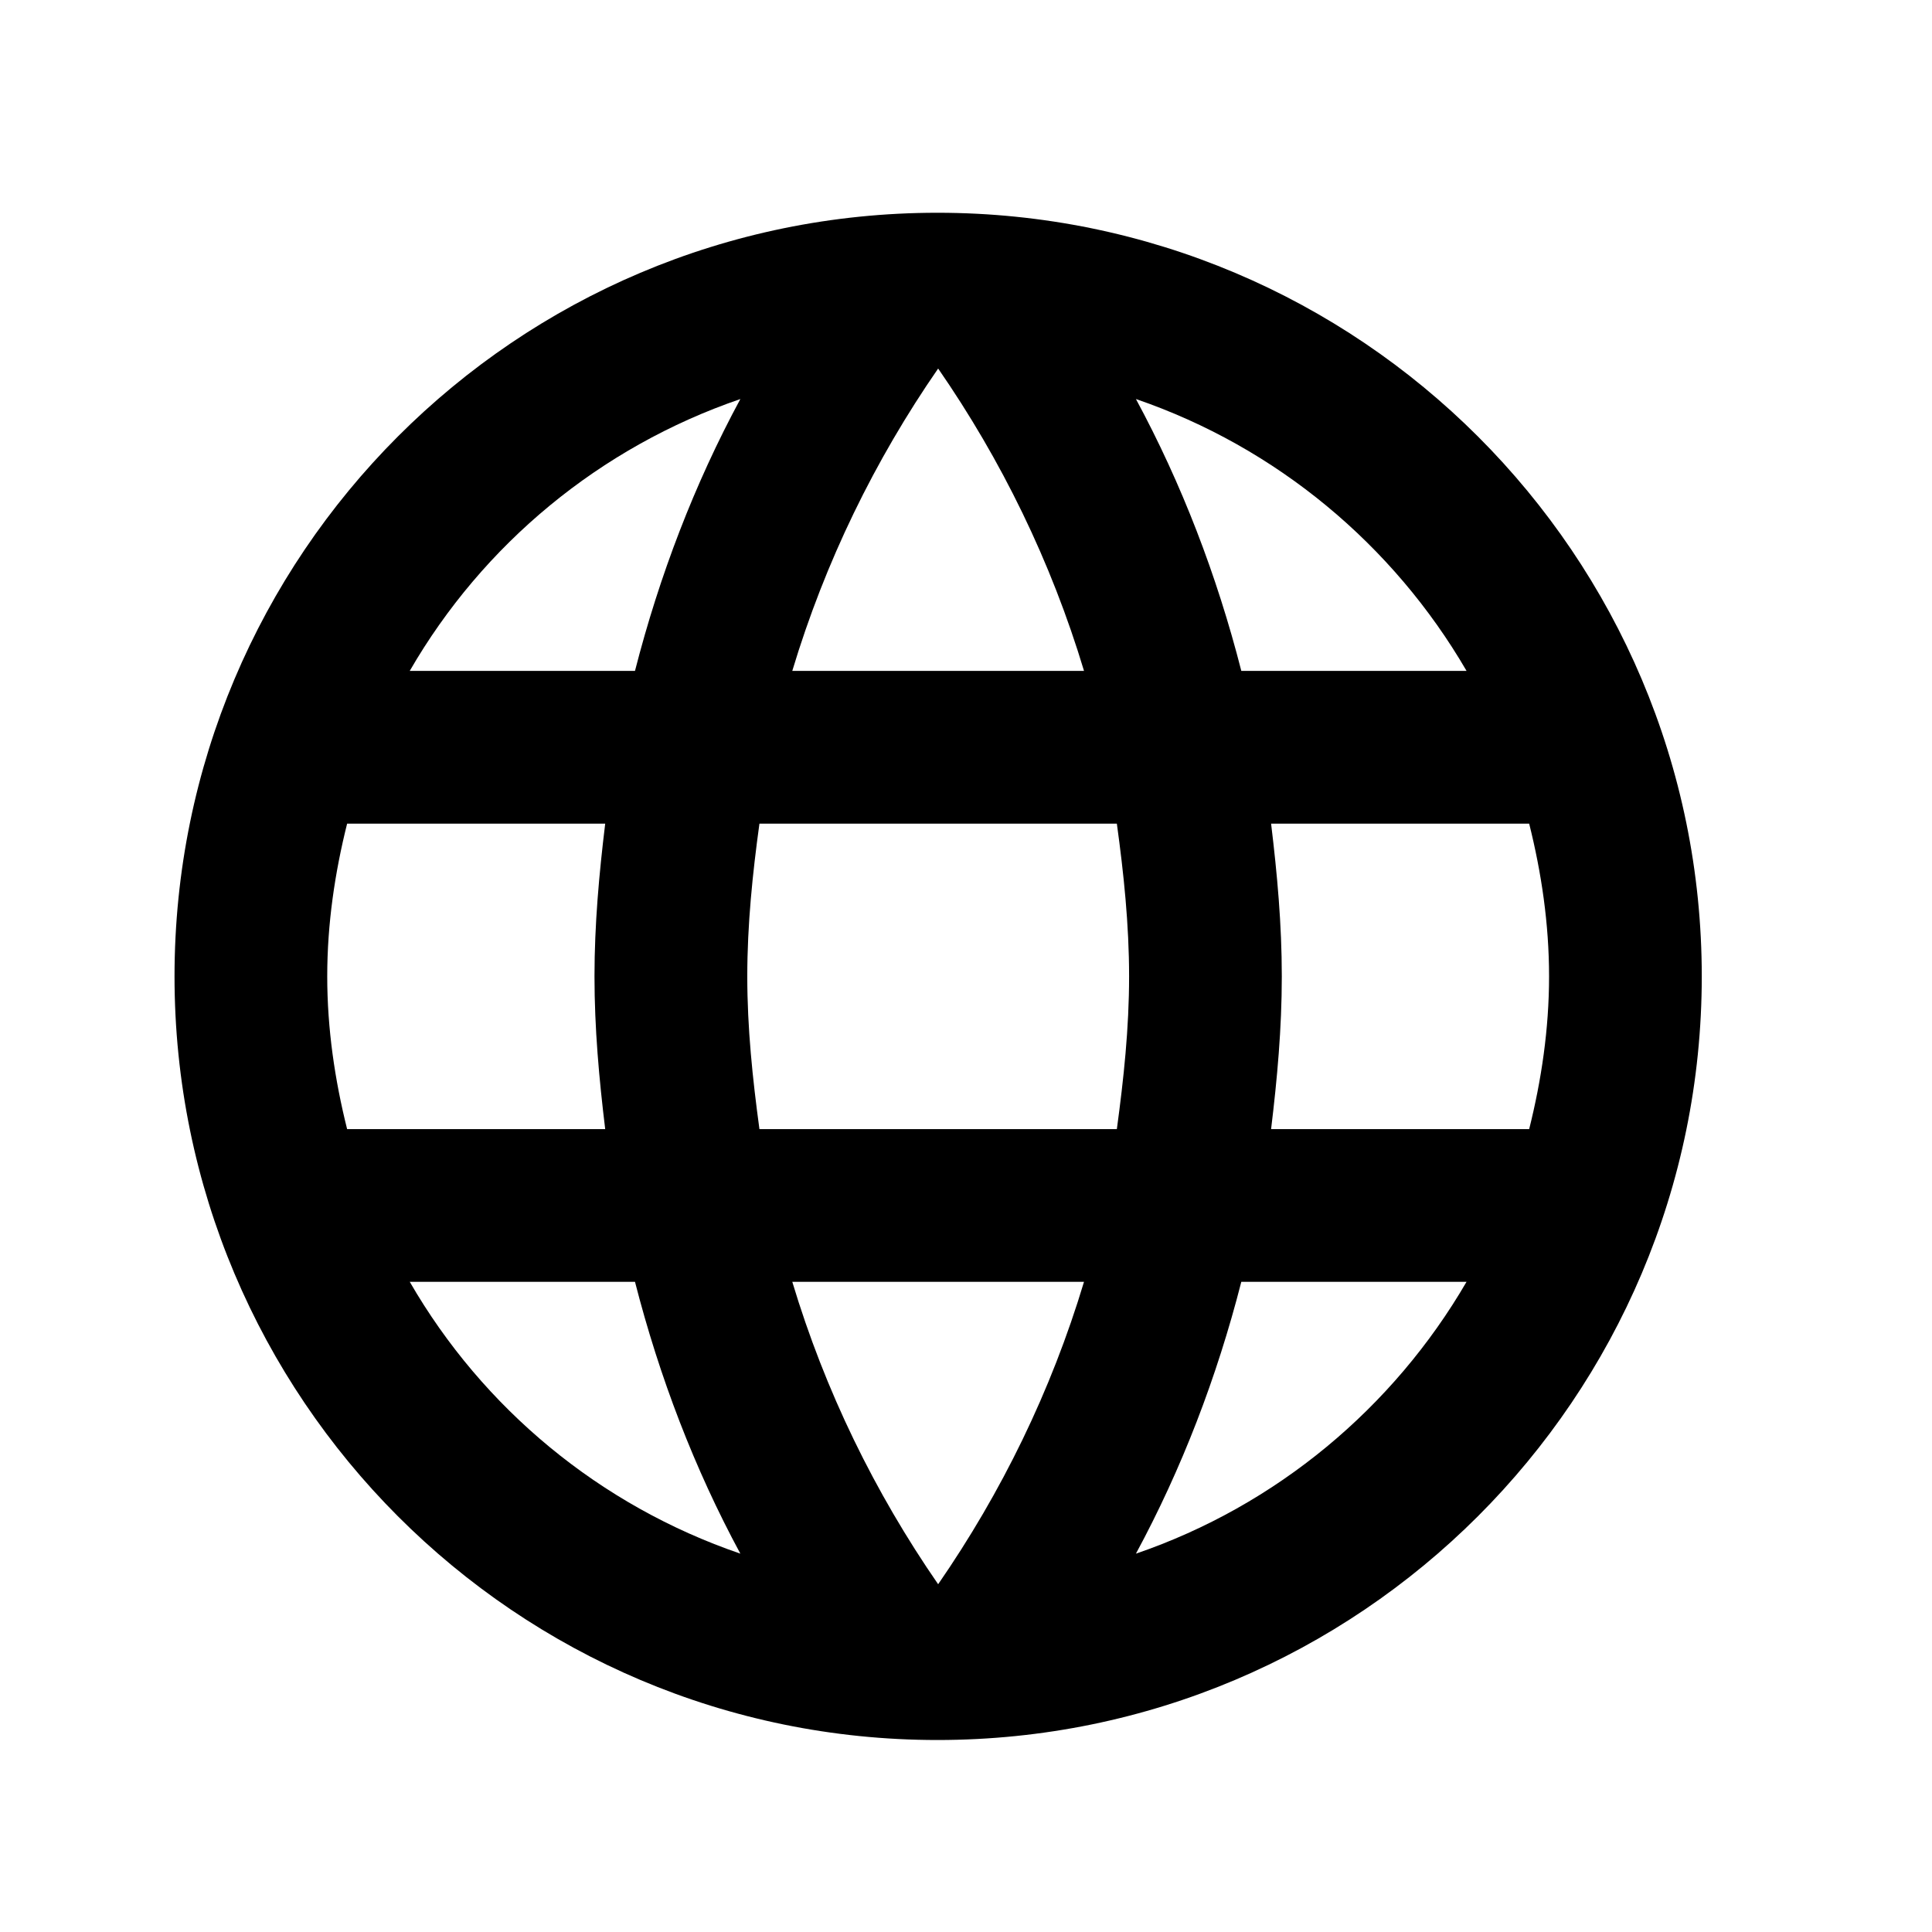 <svg width="24" height="24" viewBox="0 0 24 24" fill="none" xmlns="http://www.w3.org/2000/svg">
<path d="M11.645 2.643C6.408 2.643 2.168 6.892 2.168 12.129C2.168 17.365 6.408 21.615 11.645 21.615C16.89 21.615 21.14 17.365 21.14 12.129C21.14 6.892 16.89 2.643 11.645 2.643ZM18.218 8.334H15.42C15.117 7.148 14.68 6.01 14.111 4.957C15.856 5.555 17.308 6.769 18.218 8.334ZM11.654 4.578C12.441 5.716 13.058 6.978 13.466 8.334H9.842C10.25 6.978 10.867 5.716 11.654 4.578ZM4.312 14.026C4.16 13.419 4.065 12.783 4.065 12.129C4.065 11.474 4.16 10.839 4.312 10.232H7.518C7.442 10.858 7.385 11.484 7.385 12.129C7.385 12.774 7.442 13.4 7.518 14.026H4.312ZM5.09 15.923H7.888C8.192 17.109 8.628 18.247 9.197 19.3C7.452 18.703 6 17.498 5.09 15.923ZM7.888 8.334H5.09C6 6.76 7.452 5.555 9.197 4.957C8.628 6.01 8.192 7.148 7.888 8.334ZM11.654 19.68C10.867 18.541 10.25 17.28 9.842 15.923H13.466C13.058 17.28 12.441 18.541 11.654 19.68ZM13.874 14.026H9.434C9.349 13.4 9.283 12.774 9.283 12.129C9.283 11.484 9.349 10.848 9.434 10.232H13.874C13.959 10.848 14.026 11.484 14.026 12.129C14.026 12.774 13.959 13.4 13.874 14.026ZM14.111 19.3C14.68 18.247 15.117 17.109 15.42 15.923H18.218C17.308 17.488 15.856 18.703 14.111 19.3ZM15.79 14.026C15.866 13.4 15.923 12.774 15.923 12.129C15.923 11.484 15.866 10.858 15.79 10.232H18.996C19.148 10.839 19.243 11.474 19.243 12.129C19.243 12.783 19.148 13.419 18.996 14.026H15.79Z" fill="current"/>
</svg>
